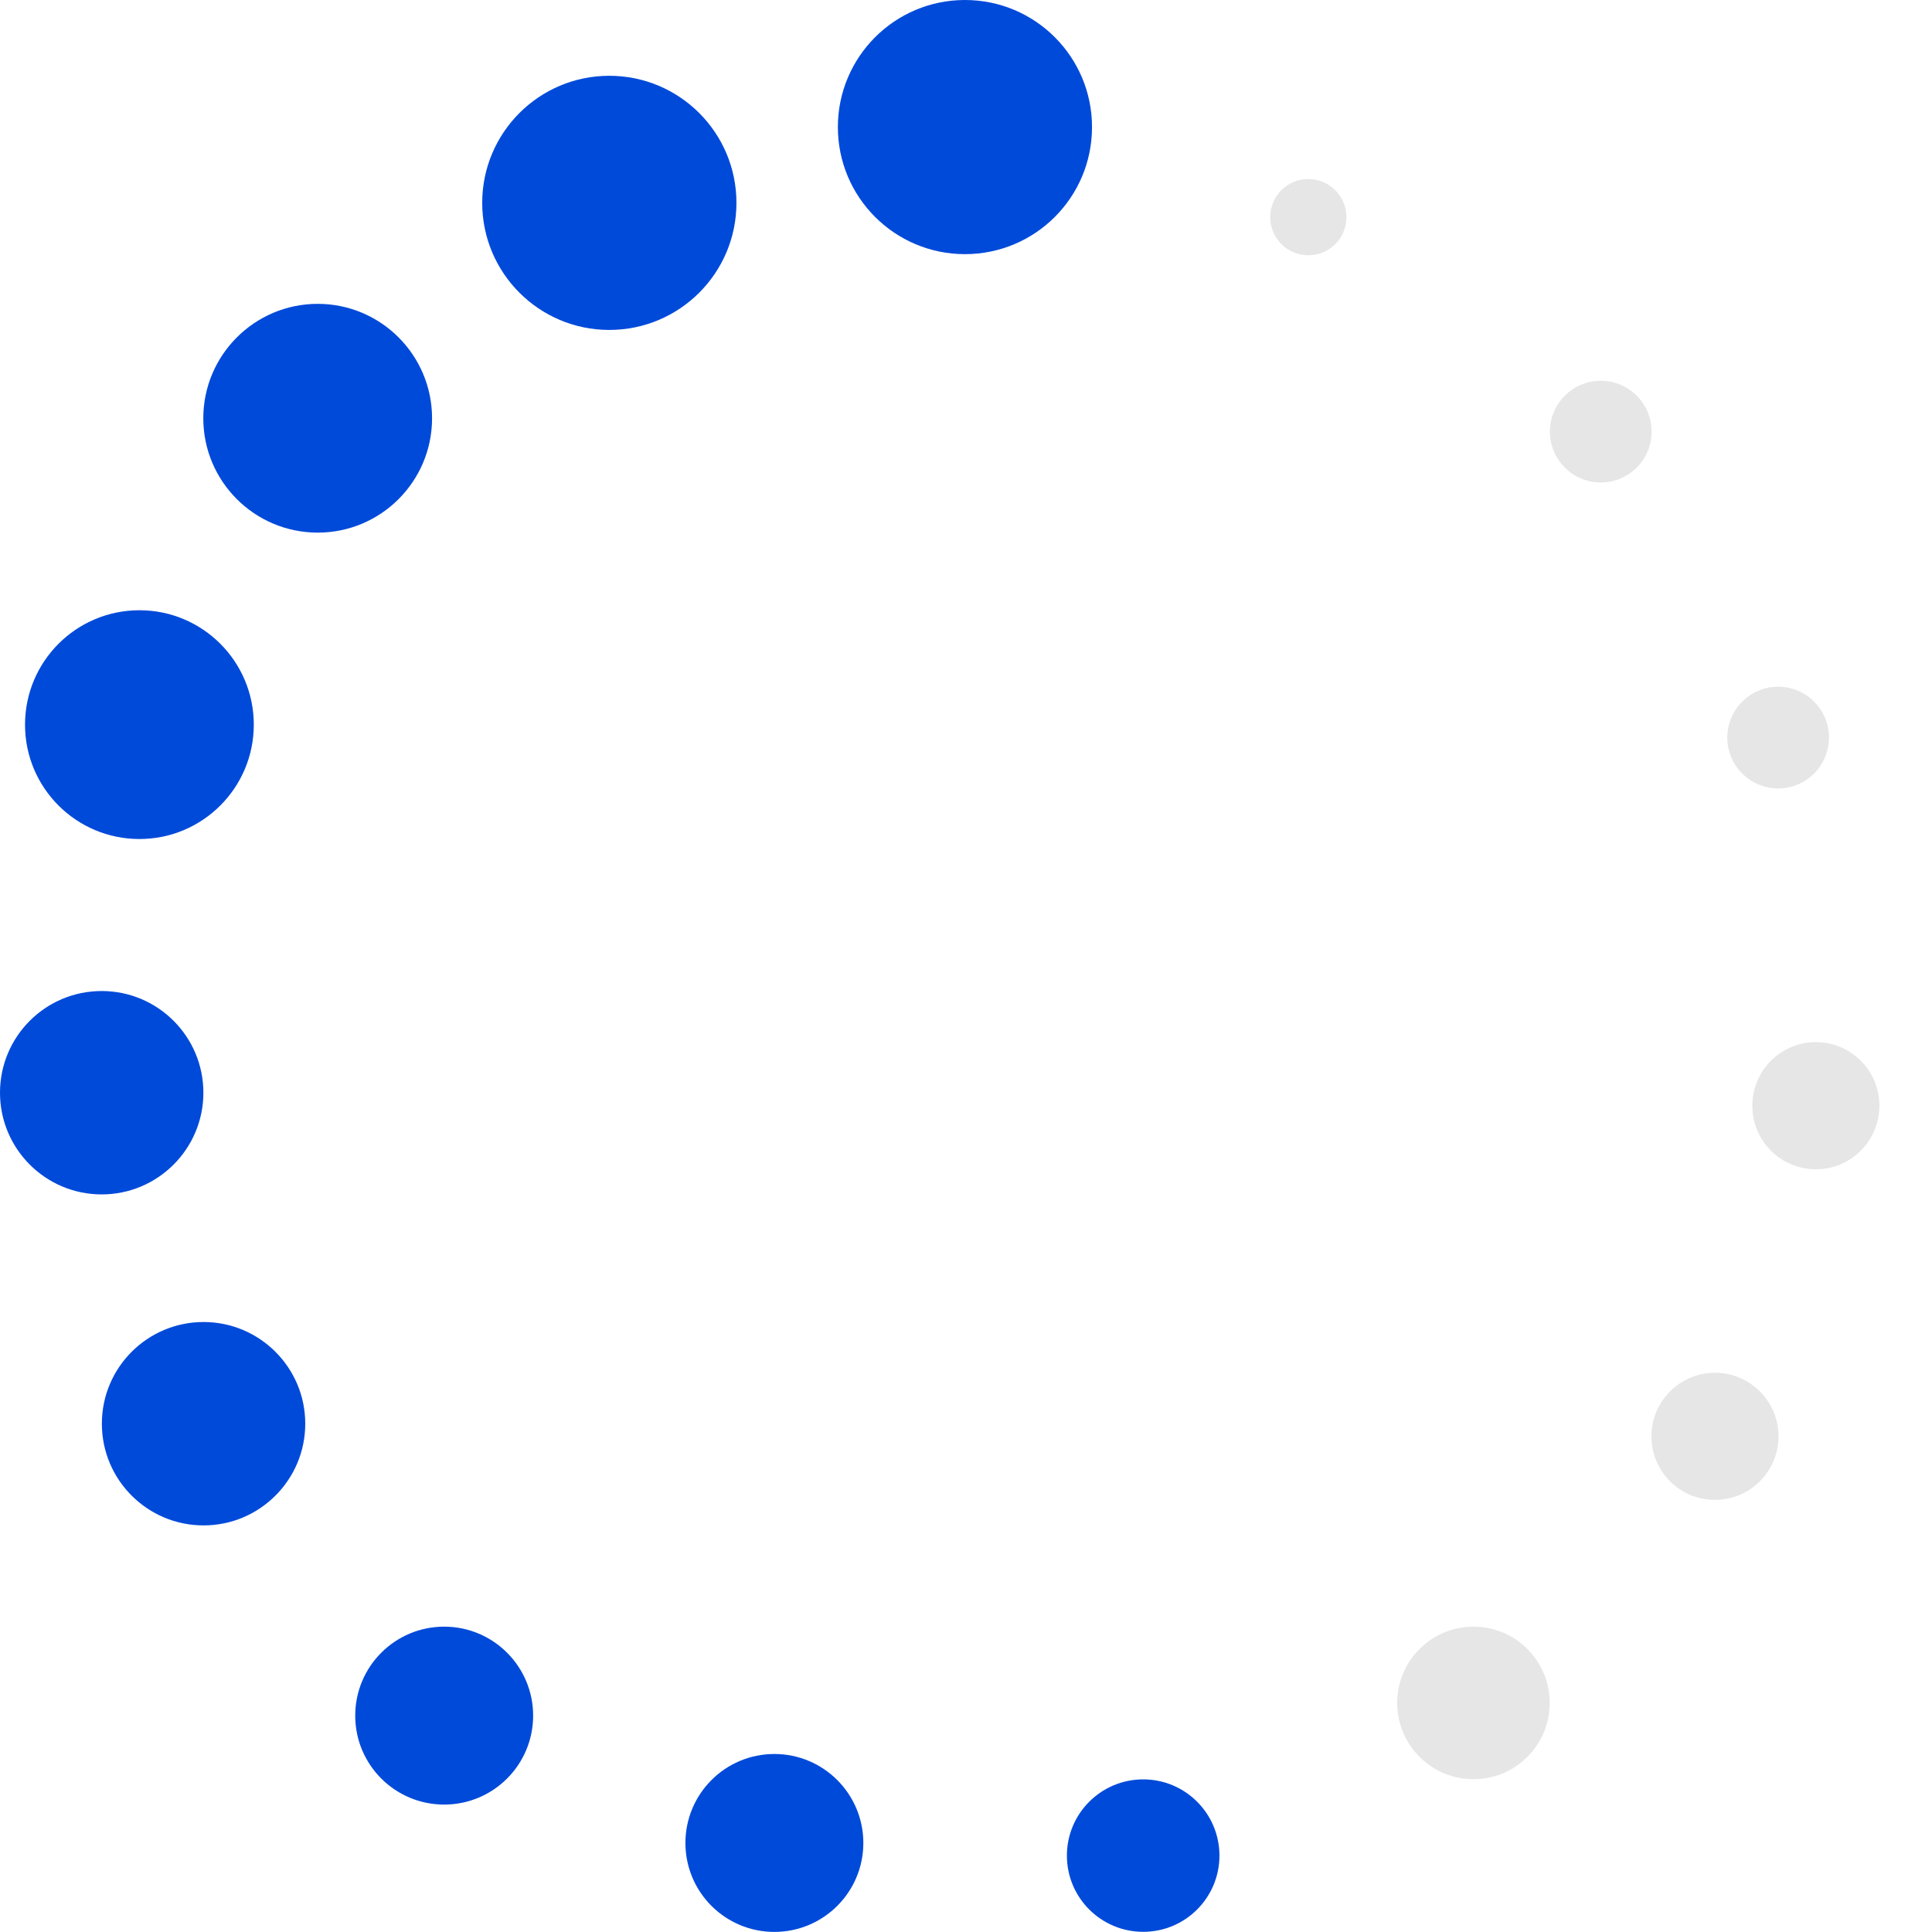 <svg width="22" height="22" viewBox="0 0 22 22" fill="none" xmlns="http://www.w3.org/2000/svg">
<path d="M10.988 2.894C11.788 2.894 12.435 2.247 12.435 1.447C12.435 0.648 11.788 0 10.988 0C10.189 0 9.541 0.648 9.541 1.447C9.541 2.247 10.189 2.894 10.988 2.894Z" fill="#004ADA"/>
<path d="M6.938 3.757C7.738 3.757 8.386 3.109 8.386 2.31C8.386 1.511 7.738 0.863 6.938 0.863C6.139 0.863 5.491 1.511 5.491 2.31C5.491 3.109 6.139 3.757 6.938 3.757Z" fill="#004ADA"/>
<path d="M3.618 6.065C4.337 6.065 4.92 5.482 4.92 4.763C4.92 4.044 4.337 3.46 3.618 3.46C2.899 3.46 2.315 4.044 2.315 4.763C2.315 5.482 2.899 6.065 3.618 6.065Z" fill="#004ADA"/>
<path d="M1.588 9.554C2.307 9.554 2.89 8.971 2.89 8.252C2.89 7.532 2.307 6.949 1.588 6.949C0.868 6.949 0.285 7.532 0.285 8.252C0.285 8.971 0.868 9.554 1.588 9.554Z" fill="#004ADA"/>
<path d="M1.158 13.601C1.797 13.601 2.316 13.082 2.316 12.443C2.316 11.803 1.797 11.285 1.158 11.285C0.518 11.285 0 11.803 0 12.443C0 13.082 0.518 13.601 1.158 13.601Z" fill="#004ADA"/>
<path d="M2.318 17.37C2.957 17.37 3.476 16.851 3.476 16.212C3.476 15.573 2.957 15.054 2.318 15.054C1.678 15.054 1.16 15.573 1.16 16.212C1.16 16.851 1.678 17.37 2.318 17.37Z" fill="#004ADA"/>
<path d="M5.058 20.549C5.617 20.549 6.071 20.096 6.071 19.536C6.071 18.977 5.617 18.523 5.058 18.523C4.498 18.523 4.045 18.977 4.045 19.536C4.045 20.096 4.498 20.549 5.058 20.549Z" fill="#004ADA"/>
<path d="M8.818 21.999C9.377 21.999 9.831 21.546 9.831 20.986C9.831 20.427 9.377 19.973 8.818 19.973C8.258 19.973 7.805 20.427 7.805 20.986C7.805 21.546 8.258 21.999 8.818 21.999Z" fill="#004ADA"/>
<path d="M13.018 21.998C13.497 21.998 13.886 21.61 13.886 21.13C13.886 20.651 13.497 20.262 13.018 20.262C12.538 20.262 12.149 20.651 12.149 21.13C12.149 21.61 12.538 21.998 13.018 21.998Z" fill="#004ADA"/>
<path d="M16.779 20.26C17.258 20.26 17.647 19.871 17.647 19.392C17.647 18.912 17.258 18.523 16.779 18.523C16.299 18.523 15.91 18.912 15.91 19.392C15.91 19.871 16.299 20.26 16.779 20.26Z" fill="#E6E6E6"/>
<path d="M19.528 17.079C19.928 17.079 20.252 16.756 20.252 16.356C20.252 15.956 19.928 15.632 19.528 15.632C19.129 15.632 18.805 15.956 18.805 16.356C18.805 16.756 19.129 17.079 19.528 17.079Z" fill="#E6E6E6"/>
<path d="M20.678 13.315C21.077 13.315 21.401 12.991 21.401 12.591C21.401 12.191 21.077 11.867 20.678 11.867C20.278 11.867 19.954 12.191 19.954 12.591C19.954 12.991 20.278 13.315 20.678 13.315Z" fill="#E6E6E6"/>
<path d="M20.248 8.978C20.567 8.978 20.827 8.719 20.827 8.399C20.827 8.079 20.567 7.82 20.248 7.82C19.928 7.82 19.669 8.079 19.669 8.399C19.669 8.719 19.928 8.978 20.248 8.978Z" fill="#E6E6E6"/>
<path d="M18.228 5.494C18.548 5.494 18.807 5.235 18.807 4.915C18.807 4.595 18.548 4.336 18.228 4.336C17.909 4.336 17.649 4.595 17.649 4.915C17.649 5.235 17.909 5.494 18.228 5.494Z" fill="#E6E6E6"/>
<path d="M14.898 2.907C15.138 2.907 15.332 2.713 15.332 2.473C15.332 2.233 15.138 2.039 14.898 2.039C14.658 2.039 14.464 2.233 14.464 2.473C14.464 2.713 14.658 2.907 14.898 2.907Z" fill="#E6E6E6"/>
</svg>
